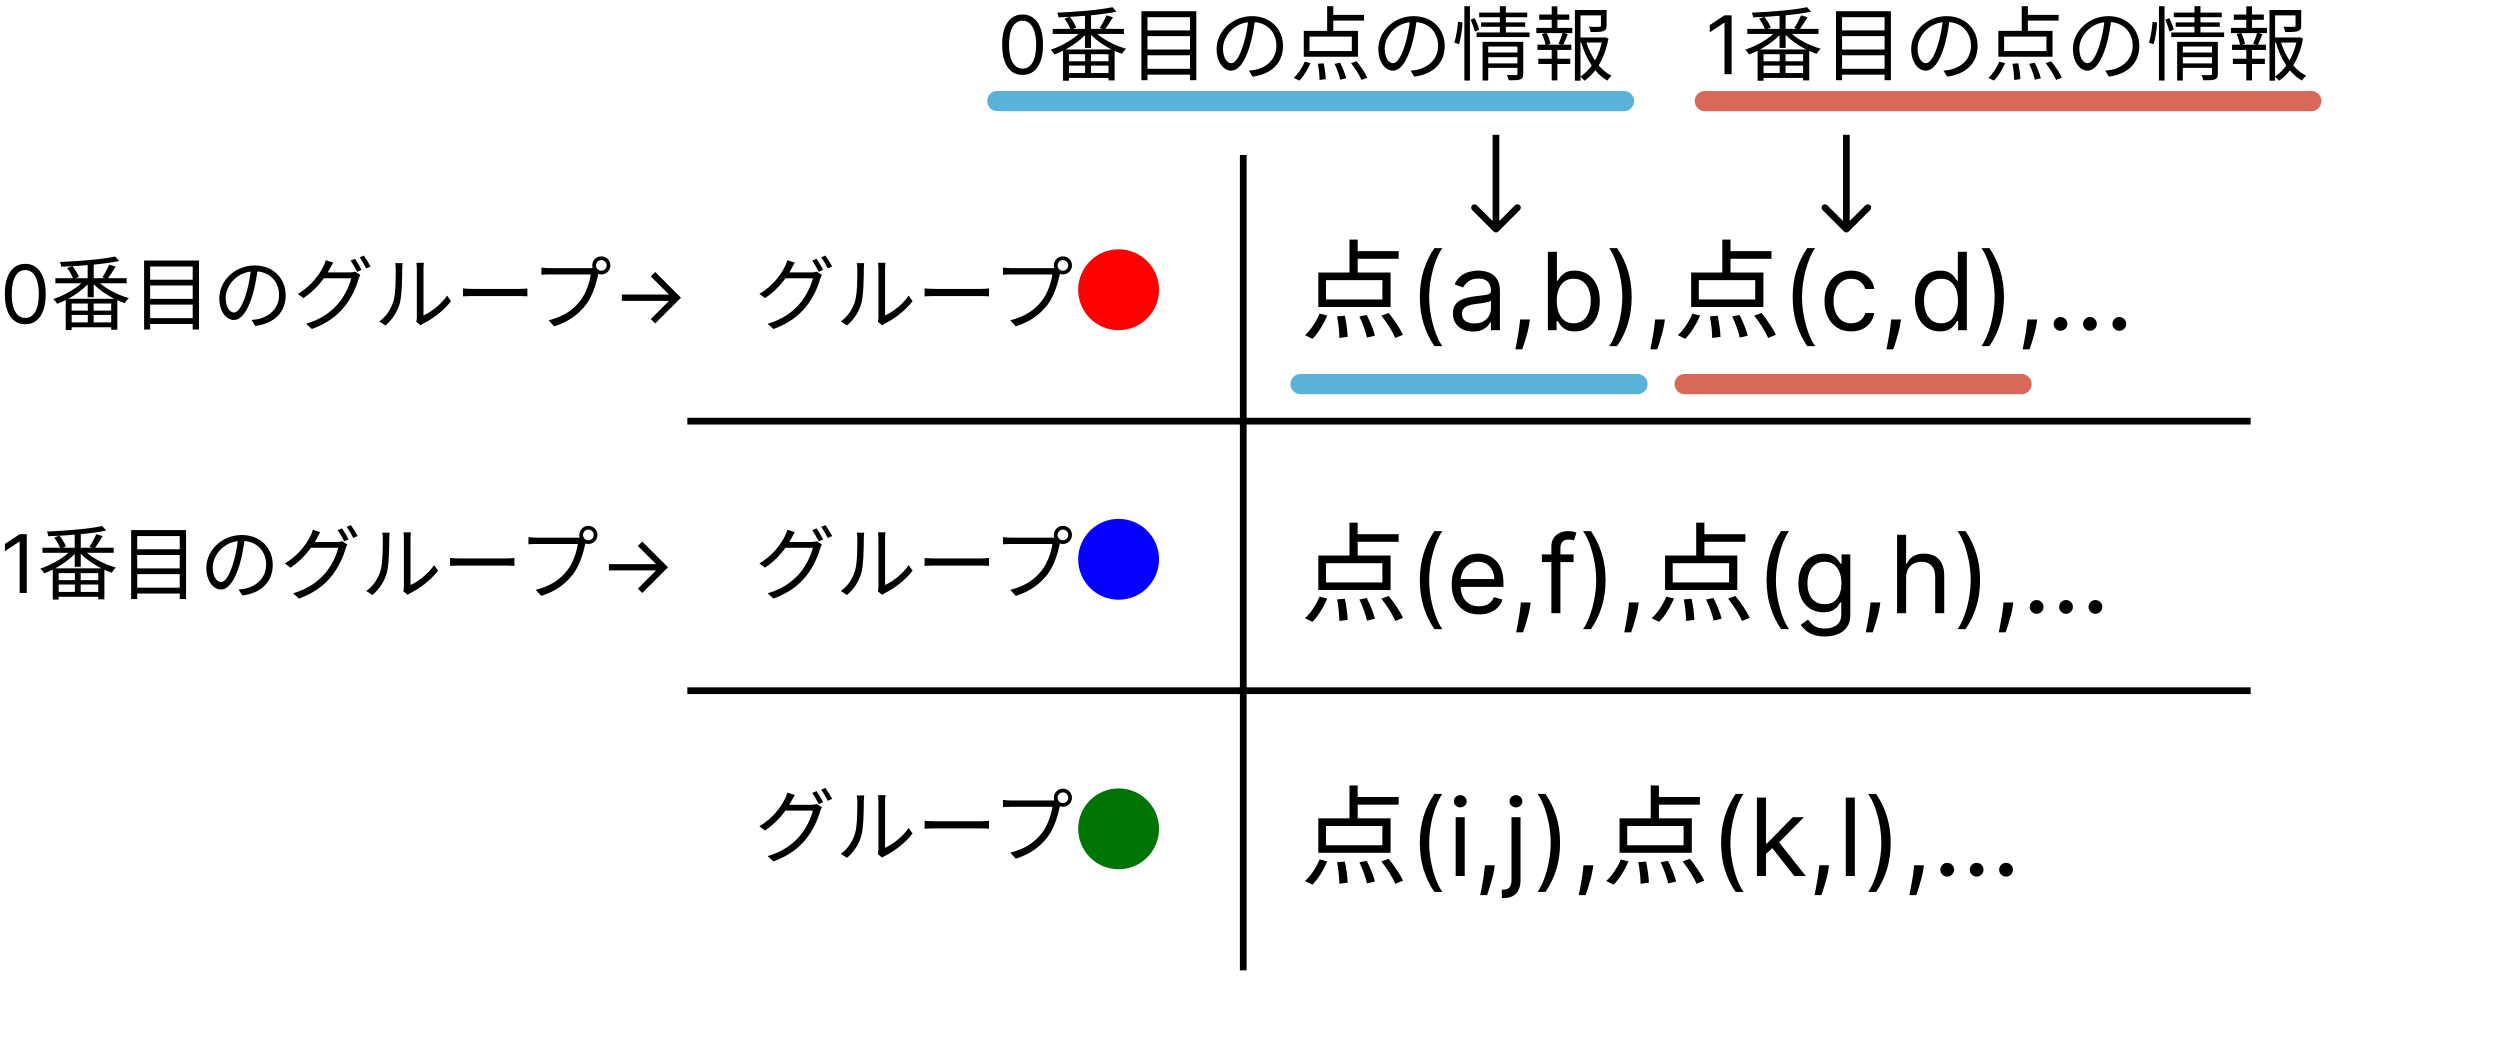 <svg width="371" height="156" viewBox="0 0 371 156" fill="none" xmlns="http://www.w3.org/2000/svg">
<line x1="184.5" y1="23" x2="184.5" y2="144" stroke="black"/>
<line x1="102" y1="62.5" x2="334" y2="62.5" stroke="black"/>
<line x1="102" y1="102.5" x2="334" y2="102.5" stroke="black"/>
<circle cx="166" cy="43" r="6" fill="#FF0000"/>
<circle cx="166" cy="83" r="6" fill="#0500FF"/>
<circle cx="166" cy="123" r="6" fill="#007505"/>
<path d="M3.75 48.119C3.108 48.119 2.561 47.945 2.109 47.595C1.658 47.243 1.312 46.733 1.074 46.065C0.835 45.395 0.716 44.585 0.716 43.636C0.716 42.693 0.835 41.888 1.074 41.22C1.315 40.55 1.662 40.038 2.114 39.686C2.568 39.331 3.114 39.153 3.75 39.153C4.386 39.153 4.93 39.331 5.382 39.686C5.837 40.038 6.183 40.55 6.422 41.22C6.663 41.888 6.784 42.693 6.784 43.636C6.784 44.585 6.665 45.395 6.426 46.065C6.188 46.733 5.842 47.243 5.391 47.595C4.939 47.945 4.392 48.119 3.75 48.119ZM3.75 47.182C4.386 47.182 4.881 46.875 5.233 46.261C5.585 45.648 5.761 44.773 5.761 43.636C5.761 42.881 5.68 42.237 5.518 41.706C5.359 41.175 5.129 40.77 4.828 40.492C4.53 40.213 4.17 40.074 3.75 40.074C3.119 40.074 2.626 40.385 2.271 41.007C1.916 41.626 1.739 42.503 1.739 43.636C1.739 44.392 1.818 45.034 1.977 45.562C2.136 46.091 2.365 46.493 2.663 46.769C2.964 47.044 3.327 47.182 3.75 47.182ZM8.22 41.28H18.792V42.036H8.22V41.28ZM13.008 38.976H13.908V44.112H13.008V38.976ZM17.088 38.064L17.688 38.736C15.48 39.204 11.988 39.48 9.096 39.576C9.072 39.384 8.976 39.06 8.892 38.88C11.76 38.76 15.204 38.484 17.088 38.064ZM12.6 41.508L13.332 41.856C12.204 43.2 10.2 44.46 8.484 45.084C8.364 44.88 8.112 44.556 7.908 44.376C9.6 43.836 11.58 42.696 12.6 41.508ZM14.316 41.544C15.348 42.684 17.364 43.752 19.116 44.232C18.9 44.412 18.648 44.76 18.504 44.988C16.764 44.412 14.748 43.176 13.62 41.856L14.316 41.544ZM16.2 39.276L17.16 39.552C16.776 40.2 16.308 40.932 15.948 41.412L15.192 41.148C15.54 40.632 15.972 39.828 16.2 39.276ZM9.972 39.78L10.74 39.48C11.136 39.972 11.544 40.632 11.7 41.088L10.884 41.412C10.728 40.968 10.344 40.272 9.972 39.78ZM9.756 44.34H17.412V48.936H16.5V45.048H10.632V48.984H9.756V44.34ZM10.152 46.092H17.004V46.74H10.152V46.092ZM10.152 47.844H17.004V48.564H10.152V47.844ZM13.032 44.724H13.896V48.312H13.032V44.724ZM22.008 41.508H28.956V42.36H22.008V41.508ZM22.008 44.352H28.956V45.204H22.008V44.352ZM22.008 47.208H28.956V48.084H22.008V47.208ZM21.384 38.664H29.532V48.9H28.596V39.552H22.284V48.9H21.384V38.664ZM38.256 39.816C38.1 41.064 37.86 42.468 37.488 43.752C36.756 46.212 35.796 47.484 34.692 47.484C33.612 47.484 32.544 46.26 32.544 44.268C32.544 41.664 34.86 39.396 37.8 39.396C40.608 39.396 42.396 41.376 42.396 43.812C42.396 46.32 40.74 48 37.884 48.372L37.332 47.484C37.716 47.448 38.076 47.4 38.364 47.34C39.9 46.992 41.412 45.84 41.412 43.764C41.412 41.844 40.08 40.26 37.776 40.26C35.136 40.26 33.492 42.432 33.492 44.196C33.492 45.708 34.176 46.38 34.716 46.38C35.28 46.38 35.928 45.564 36.54 43.536C36.888 42.396 37.14 41.04 37.26 39.792L38.256 39.816ZM52.68 38.4C52.98 38.832 53.412 39.564 53.652 40.044L53.004 40.344C52.764 39.852 52.356 39.132 52.032 38.676L52.68 38.4ZM53.988 37.92C54.312 38.364 54.768 39.108 54.996 39.552L54.348 39.84C54.084 39.324 53.7 38.64 53.364 38.196L53.988 37.92ZM53.472 40.788C53.376 40.968 53.256 41.244 53.196 41.436C52.872 42.636 52.128 44.268 51.072 45.564C49.98 46.896 48.54 48 46.284 48.828L45.42 48.048C47.628 47.4 49.116 46.308 50.208 45.036C51.144 43.932 51.876 42.384 52.128 41.292H47.676L48.06 40.428C48.552 40.428 51.516 40.428 51.888 40.428C52.212 40.428 52.476 40.392 52.68 40.308L53.472 40.788ZM49.452 38.976C49.26 39.288 49.044 39.696 48.924 39.924C48.216 41.244 46.956 42.96 45.036 44.244L44.196 43.62C46.272 42.384 47.448 40.644 47.976 39.564C48.096 39.36 48.276 38.916 48.348 38.616L49.452 38.976ZM61.776 47.748C61.824 47.568 61.86 47.316 61.86 47.076C61.86 46.524 61.86 40.644 61.86 39.888C61.86 39.432 61.8 39.096 61.8 39H62.904C62.892 39.096 62.844 39.444 62.844 39.9C62.844 40.644 62.844 46.452 62.844 46.812C63.96 46.308 65.436 45.216 66.348 43.86L66.924 44.688C65.88 46.092 64.224 47.316 62.832 48.012C62.628 48.108 62.508 48.216 62.412 48.276L61.776 47.748ZM56.28 47.7C57.3 46.98 58.008 45.912 58.368 44.748C58.728 43.644 58.728 41.256 58.728 39.912C58.728 39.564 58.704 39.3 58.644 39.048H59.748C59.736 39.18 59.688 39.552 59.688 39.9C59.688 41.232 59.652 43.812 59.328 45.012C58.968 46.296 58.2 47.46 57.192 48.3L56.28 47.7ZM68.712 42.804C69.084 42.84 69.708 42.876 70.392 42.876C71.268 42.876 76.08 42.876 76.968 42.876C77.568 42.876 77.988 42.828 78.264 42.804V43.98C78.012 43.968 77.508 43.932 76.98 43.932C76.068 43.932 71.28 43.932 70.392 43.932C69.732 43.932 69.096 43.956 68.712 43.98V42.804ZM88.445 39.384C88.445 39.828 88.793 40.176 89.237 40.176C89.669 40.176 90.029 39.828 90.029 39.384C90.029 38.952 89.669 38.592 89.237 38.592C88.793 38.592 88.445 38.952 88.445 39.384ZM87.893 39.384C87.893 38.64 88.493 38.04 89.237 38.04C89.981 38.04 90.581 38.64 90.581 39.384C90.581 40.128 89.981 40.728 89.237 40.728C88.493 40.728 87.893 40.128 87.893 39.384ZM88.937 40.188C88.853 40.356 88.805 40.56 88.757 40.788C88.493 42.048 87.917 43.992 86.957 45.216C85.865 46.632 84.437 47.736 82.241 48.432L81.425 47.532C83.753 46.944 85.097 45.924 86.105 44.64C86.957 43.56 87.509 41.88 87.677 40.728C86.981 40.728 82.229 40.728 81.533 40.728C81.053 40.728 80.645 40.752 80.345 40.776V39.708C80.669 39.744 81.149 39.792 81.545 39.792C82.229 39.792 87.017 39.792 87.557 39.792C87.749 39.792 87.977 39.78 88.205 39.72L88.937 40.188ZM97.237 48L96.581 47.352L99.282 44.651H92.285V43.713H99.282L96.581 41.02L97.237 40.364L101.055 44.182L97.237 48Z" fill="black"/>
<path d="M151.75 11.119C151.108 11.119 150.561 10.945 150.109 10.595C149.658 10.243 149.313 9.733 149.074 9.065C148.835 8.395 148.716 7.585 148.716 6.636C148.716 5.693 148.835 4.888 149.074 4.22C149.315 3.55 149.662 3.038 150.114 2.686C150.568 2.331 151.114 2.153 151.75 2.153C152.386 2.153 152.93 2.331 153.382 2.686C153.837 3.038 154.183 3.55 154.422 4.22C154.663 4.888 154.784 5.693 154.784 6.636C154.784 7.585 154.665 8.395 154.426 9.065C154.188 9.733 153.842 10.243 153.391 10.595C152.939 10.945 152.392 11.119 151.75 11.119ZM151.75 10.182C152.386 10.182 152.881 9.875 153.233 9.261C153.585 8.648 153.761 7.773 153.761 6.636C153.761 5.881 153.68 5.237 153.518 4.706C153.359 4.175 153.129 3.77 152.828 3.491C152.53 3.213 152.17 3.074 151.75 3.074C151.119 3.074 150.626 3.385 150.271 4.007C149.916 4.626 149.739 5.503 149.739 6.636C149.739 7.392 149.818 8.034 149.977 8.562C150.136 9.091 150.365 9.493 150.663 9.768C150.964 10.044 151.327 10.182 151.75 10.182ZM156.22 4.28H166.792V5.036H156.22V4.28ZM161.008 1.976H161.908V7.112H161.008V1.976ZM165.088 1.064L165.688 1.736C163.48 2.204 159.988 2.48 157.096 2.576C157.072 2.384 156.976 2.06 156.892 1.88C159.76 1.76 163.204 1.484 165.088 1.064ZM160.6 4.508L161.332 4.856C160.204 6.2 158.2 7.46 156.484 8.084C156.364 7.88 156.112 7.556 155.908 7.376C157.6 6.836 159.58 5.696 160.6 4.508ZM162.316 4.544C163.348 5.684 165.364 6.752 167.116 7.232C166.9 7.412 166.648 7.76 166.504 7.988C164.764 7.412 162.748 6.176 161.62 4.856L162.316 4.544ZM164.2 2.276L165.16 2.552C164.776 3.2 164.308 3.932 163.948 4.412L163.192 4.148C163.54 3.632 163.972 2.828 164.2 2.276ZM157.972 2.78L158.74 2.48C159.136 2.972 159.544 3.632 159.7 4.088L158.884 4.412C158.728 3.968 158.344 3.272 157.972 2.78ZM157.756 7.34H165.412V11.936H164.5V8.048H158.632V11.984H157.756V7.34ZM158.152 9.092H165.004V9.74H158.152V9.092ZM158.152 10.844H165.004V11.564H158.152V10.844ZM161.032 7.724H161.896V11.312H161.032V7.724ZM170.008 4.508H176.956V5.36H170.008V4.508ZM170.008 7.352H176.956V8.204H170.008V7.352ZM170.008 10.208H176.956V11.084H170.008V10.208ZM169.384 1.664H177.532V11.9H176.596V2.552H170.284V11.9H169.384V1.664ZM186.256 2.816C186.1 4.064 185.86 5.468 185.488 6.752C184.756 9.212 183.796 10.484 182.692 10.484C181.612 10.484 180.544 9.26 180.544 7.268C180.544 4.664 182.86 2.396 185.8 2.396C188.608 2.396 190.396 4.376 190.396 6.812C190.396 9.32 188.74 11 185.884 11.372L185.332 10.484C185.716 10.448 186.076 10.4 186.364 10.34C187.9 9.992 189.412 8.84 189.412 6.764C189.412 4.844 188.08 3.26 185.776 3.26C183.136 3.26 181.492 5.432 181.492 7.196C181.492 8.708 182.176 9.38 182.716 9.38C183.28 9.38 183.928 8.564 184.54 6.536C184.888 5.396 185.14 4.04 185.26 2.792L186.256 2.816ZM196.948 0.92H197.86V5.012H196.948V0.92ZM194.332 5.432V7.58H200.608V5.432H194.332ZM193.48 4.58H201.52V8.42H193.48V4.58ZM197.368 2.204H202.42V3.056H197.368V2.204ZM195.568 9.464L196.432 9.392C196.6 10.172 196.732 11.156 196.744 11.744L195.82 11.864C195.82 11.252 195.724 10.244 195.568 9.464ZM198.052 9.476L198.868 9.308C199.24 10.028 199.636 11 199.78 11.612L198.892 11.828C198.772 11.228 198.412 10.232 198.052 9.476ZM200.5 9.38L201.304 9.08C201.916 9.824 202.612 10.844 202.9 11.516L202.048 11.864C201.772 11.204 201.112 10.148 200.5 9.38ZM193.624 9.152L194.476 9.368C194.08 10.304 193.468 11.324 192.82 11.96L191.992 11.552C192.628 11.012 193.252 10.04 193.624 9.152ZM210.256 2.816C210.1 4.064 209.86 5.468 209.488 6.752C208.756 9.212 207.796 10.484 206.692 10.484C205.612 10.484 204.544 9.26 204.544 7.268C204.544 4.664 206.86 2.396 209.8 2.396C212.608 2.396 214.396 4.376 214.396 6.812C214.396 9.32 212.74 11 209.884 11.372L209.332 10.484C209.716 10.448 210.076 10.4 210.364 10.34C211.9 9.992 213.412 8.84 213.412 6.764C213.412 4.844 212.08 3.26 209.776 3.26C207.136 3.26 205.492 5.432 205.492 7.196C205.492 8.708 206.176 9.38 206.716 9.38C207.28 9.38 207.928 8.564 208.54 6.536C208.888 5.396 209.14 4.04 209.26 2.792L210.256 2.816ZM220.624 7.796H225.4V8.492H220.624V7.796ZM219.508 1.868H226.636V2.552H219.508V1.868ZM219.796 3.32H226.336V3.98H219.796V3.32ZM219.136 4.82H226.984V5.504H219.136V4.82ZM220.624 9.404H225.436V10.076H220.624V9.404ZM220.012 6.212H225.4V6.908H220.852V11.948H220.012V6.212ZM225.184 6.212H226.048V10.952C226.048 11.408 225.952 11.648 225.616 11.78C225.28 11.912 224.74 11.924 223.888 11.912C223.852 11.696 223.732 11.36 223.624 11.132C224.224 11.156 224.8 11.156 224.968 11.144C225.136 11.144 225.184 11.096 225.184 10.94V6.212ZM222.58 0.92H223.468V5.036H222.58V0.92ZM217.312 0.92H218.14V11.948H217.312V0.92ZM216.364 3.236L217.036 3.332C217 4.268 216.796 5.66 216.52 6.56L215.824 6.332C216.1 5.504 216.292 4.184 216.364 3.236ZM218.248 2.924L218.848 2.684C219.112 3.236 219.4 3.944 219.508 4.388L218.884 4.688C218.764 4.232 218.488 3.488 218.248 2.924ZM234.172 5.564H238.096V6.308H234.172V5.564ZM233.716 1.484H238.012V2.288H234.544V11.972H233.716V1.484ZM237.58 1.484H238.42V3.8C238.42 4.244 238.324 4.484 237.952 4.616C237.58 4.748 236.98 4.76 236.056 4.76C236.02 4.52 235.9 4.196 235.78 3.968C236.524 3.992 237.148 3.992 237.34 3.98C237.532 3.968 237.58 3.92 237.58 3.788V1.484ZM235.348 6.056C235.996 8.3 237.352 10.352 239.152 11.228C238.948 11.408 238.672 11.732 238.528 11.96C236.68 10.916 235.348 8.732 234.64 6.236L235.348 6.056ZM237.82 5.564H237.988L238.144 5.516L238.696 5.72C238.228 8.324 237.04 10.688 235.12 11.984C234.988 11.78 234.724 11.528 234.52 11.372C236.32 10.196 237.448 7.952 237.82 5.756V5.564ZM228.424 2.156H232.876V2.936H228.424V2.156ZM228.28 8.72H233.032V9.5H228.28V8.72ZM227.992 4.136H233.332V4.916H227.992V4.136ZM228.16 6.632H233.188V7.412H228.16V6.632ZM230.272 0.944H231.112V4.412H230.272V0.944ZM230.272 6.956H231.112V11.936H230.272V6.956ZM231.892 4.868L232.66 5.072C232.42 5.648 232.192 6.272 231.964 6.692L231.292 6.488C231.496 6.044 231.76 5.336 231.892 4.868ZM228.832 5.06L229.516 4.892C229.78 5.396 230.02 6.08 230.08 6.5L229.36 6.704C229.3 6.272 229.072 5.588 228.832 5.06Z" fill="black"/>
<path d="M256.972 2.273V11H255.915V3.381H255.864L253.733 4.795V3.722L255.915 2.273H256.972ZM259.298 4.28H269.87V5.036H259.298V4.28ZM264.086 1.976H264.986V7.112H264.086V1.976ZM268.166 1.064L268.766 1.736C266.558 2.204 263.066 2.48 260.174 2.576C260.15 2.384 260.054 2.06 259.97 1.88C262.838 1.76 266.282 1.484 268.166 1.064ZM263.678 4.508L264.41 4.856C263.282 6.2 261.278 7.46 259.562 8.084C259.442 7.88 259.19 7.556 258.986 7.376C260.678 6.836 262.658 5.696 263.678 4.508ZM265.394 4.544C266.426 5.684 268.442 6.752 270.194 7.232C269.978 7.412 269.726 7.76 269.582 7.988C267.842 7.412 265.826 6.176 264.698 4.856L265.394 4.544ZM267.278 2.276L268.238 2.552C267.854 3.2 267.386 3.932 267.026 4.412L266.27 4.148C266.618 3.632 267.05 2.828 267.278 2.276ZM261.05 2.78L261.818 2.48C262.214 2.972 262.622 3.632 262.778 4.088L261.962 4.412C261.806 3.968 261.422 3.272 261.05 2.78ZM260.834 7.34H268.49V11.936H267.578V8.048H261.71V11.984H260.834V7.34ZM261.23 9.092H268.082V9.74H261.23V9.092ZM261.23 10.844H268.082V11.564H261.23V10.844ZM264.11 7.724H264.974V11.312H264.11V7.724ZM273.086 4.508H280.034V5.36H273.086V4.508ZM273.086 7.352H280.034V8.204H273.086V7.352ZM273.086 10.208H280.034V11.084H273.086V10.208ZM272.462 1.664H280.61V11.9H279.674V2.552H273.362V11.9H272.462V1.664ZM289.334 2.816C289.178 4.064 288.938 5.468 288.566 6.752C287.834 9.212 286.874 10.484 285.77 10.484C284.69 10.484 283.622 9.26 283.622 7.268C283.622 4.664 285.938 2.396 288.878 2.396C291.686 2.396 293.474 4.376 293.474 6.812C293.474 9.32 291.818 11 288.962 11.372L288.41 10.484C288.794 10.448 289.154 10.4 289.442 10.34C290.978 9.992 292.49 8.84 292.49 6.764C292.49 4.844 291.158 3.26 288.854 3.26C286.214 3.26 284.57 5.432 284.57 7.196C284.57 8.708 285.254 9.38 285.794 9.38C286.358 9.38 287.006 8.564 287.618 6.536C287.966 5.396 288.218 4.04 288.338 2.792L289.334 2.816ZM300.026 0.92H300.938V5.012H300.026V0.92ZM297.41 5.432V7.58H303.686V5.432H297.41ZM296.558 4.58H304.598V8.42H296.558V4.58ZM300.446 2.204H305.498V3.056H300.446V2.204ZM298.646 9.464L299.51 9.392C299.678 10.172 299.81 11.156 299.822 11.744L298.898 11.864C298.898 11.252 298.802 10.244 298.646 9.464ZM301.13 9.476L301.946 9.308C302.318 10.028 302.714 11 302.858 11.612L301.97 11.828C301.85 11.228 301.49 10.232 301.13 9.476ZM303.578 9.38L304.382 9.08C304.994 9.824 305.69 10.844 305.978 11.516L305.126 11.864C304.85 11.204 304.19 10.148 303.578 9.38ZM296.702 9.152L297.554 9.368C297.158 10.304 296.546 11.324 295.898 11.96L295.07 11.552C295.706 11.012 296.33 10.04 296.702 9.152ZM313.334 2.816C313.178 4.064 312.938 5.468 312.566 6.752C311.834 9.212 310.874 10.484 309.77 10.484C308.69 10.484 307.622 9.26 307.622 7.268C307.622 4.664 309.938 2.396 312.878 2.396C315.686 2.396 317.474 4.376 317.474 6.812C317.474 9.32 315.818 11 312.962 11.372L312.41 10.484C312.794 10.448 313.154 10.4 313.442 10.34C314.978 9.992 316.49 8.84 316.49 6.764C316.49 4.844 315.158 3.26 312.854 3.26C310.214 3.26 308.57 5.432 308.57 7.196C308.57 8.708 309.254 9.38 309.794 9.38C310.358 9.38 311.006 8.564 311.618 6.536C311.966 5.396 312.218 4.04 312.338 2.792L313.334 2.816ZM323.702 7.796H328.478V8.492H323.702V7.796ZM322.586 1.868H329.714V2.552H322.586V1.868ZM322.874 3.32H329.414V3.98H322.874V3.32ZM322.214 4.82H330.062V5.504H322.214V4.82ZM323.702 9.404H328.514V10.076H323.702V9.404ZM323.09 6.212H328.478V6.908H323.93V11.948H323.09V6.212ZM328.262 6.212H329.126V10.952C329.126 11.408 329.03 11.648 328.694 11.78C328.358 11.912 327.818 11.924 326.966 11.912C326.93 11.696 326.81 11.36 326.702 11.132C327.302 11.156 327.878 11.156 328.046 11.144C328.214 11.144 328.262 11.096 328.262 10.94V6.212ZM325.658 0.92H326.546V5.036H325.658V0.92ZM320.39 0.92H321.218V11.948H320.39V0.92ZM319.442 3.236L320.114 3.332C320.078 4.268 319.874 5.66 319.598 6.56L318.902 6.332C319.178 5.504 319.37 4.184 319.442 3.236ZM321.326 2.924L321.926 2.684C322.19 3.236 322.478 3.944 322.586 4.388L321.962 4.688C321.842 4.232 321.566 3.488 321.326 2.924ZM337.25 5.564H341.174V6.308H337.25V5.564ZM336.794 1.484H341.09V2.288H337.622V11.972H336.794V1.484ZM340.658 1.484H341.498V3.8C341.498 4.244 341.402 4.484 341.03 4.616C340.658 4.748 340.058 4.76 339.134 4.76C339.098 4.52 338.978 4.196 338.858 3.968C339.602 3.992 340.226 3.992 340.418 3.98C340.61 3.968 340.658 3.92 340.658 3.788V1.484ZM338.426 6.056C339.074 8.3 340.43 10.352 342.23 11.228C342.026 11.408 341.75 11.732 341.606 11.96C339.758 10.916 338.426 8.732 337.718 6.236L338.426 6.056ZM340.898 5.564H341.066L341.222 5.516L341.774 5.72C341.306 8.324 340.118 10.688 338.198 11.984C338.066 11.78 337.802 11.528 337.598 11.372C339.398 10.196 340.526 7.952 340.898 5.756V5.564ZM331.502 2.156H335.954V2.936H331.502V2.156ZM331.358 8.72H336.11V9.5H331.358V8.72ZM331.07 4.136H336.41V4.916H331.07V4.136ZM331.238 6.632H336.266V7.412H331.238V6.632ZM333.35 0.944H334.19V4.412H333.35V0.944ZM333.35 6.956H334.19V11.936H333.35V6.956ZM334.97 4.868L335.738 5.072C335.498 5.648 335.27 6.272 335.042 6.692L334.37 6.488C334.574 6.044 334.838 5.336 334.97 4.868ZM331.91 5.06L332.594 4.892C332.858 5.396 333.098 6.08 333.158 6.5L332.438 6.704C332.378 6.272 332.15 5.588 331.91 5.06Z" fill="black"/>
<path d="M3.972 79.273V88H2.915V80.381H2.864L0.733 81.796V80.722L2.915 79.273H3.972ZM6.298 81.28H16.87V82.036H6.298V81.28ZM11.086 78.976H11.986V84.112H11.086V78.976ZM15.166 78.064L15.766 78.736C13.558 79.204 10.066 79.48 7.174 79.576C7.15 79.384 7.054 79.06 6.97 78.88C9.838 78.76 13.282 78.484 15.166 78.064ZM10.678 81.508L11.41 81.856C10.282 83.2 8.278 84.46 6.562 85.084C6.442 84.88 6.19 84.556 5.986 84.376C7.678 83.836 9.658 82.696 10.678 81.508ZM12.394 81.544C13.426 82.684 15.442 83.752 17.194 84.232C16.978 84.412 16.726 84.76 16.582 84.988C14.842 84.412 12.826 83.176 11.698 81.856L12.394 81.544ZM14.278 79.276L15.238 79.552C14.854 80.2 14.386 80.932 14.026 81.412L13.27 81.148C13.618 80.632 14.05 79.828 14.278 79.276ZM8.05 79.78L8.818 79.48C9.214 79.972 9.622 80.632 9.778 81.088L8.962 81.412C8.806 80.968 8.422 80.272 8.05 79.78ZM7.834 84.34H15.49V88.936H14.578V85.048H8.71V88.984H7.834V84.34ZM8.23 86.092H15.082V86.74H8.23V86.092ZM8.23 87.844H15.082V88.564H8.23V87.844ZM11.11 84.724H11.974V88.312H11.11V84.724ZM20.086 81.508H27.034V82.36H20.086V81.508ZM20.086 84.352H27.034V85.204H20.086V84.352ZM20.086 87.208H27.034V88.084H20.086V87.208ZM19.462 78.664H27.61V88.9H26.674V79.552H20.362V88.9H19.462V78.664ZM36.334 79.816C36.178 81.064 35.938 82.468 35.566 83.752C34.834 86.212 33.874 87.484 32.77 87.484C31.69 87.484 30.622 86.26 30.622 84.268C30.622 81.664 32.938 79.396 35.878 79.396C38.686 79.396 40.474 81.376 40.474 83.812C40.474 86.32 38.818 88 35.962 88.372L35.41 87.484C35.794 87.448 36.154 87.4 36.442 87.34C37.978 86.992 39.49 85.84 39.49 83.764C39.49 81.844 38.158 80.26 35.854 80.26C33.214 80.26 31.57 82.432 31.57 84.196C31.57 85.708 32.254 86.38 32.794 86.38C33.358 86.38 34.006 85.564 34.618 83.536C34.966 82.396 35.218 81.04 35.338 79.792L36.334 79.816ZM50.758 78.4C51.058 78.832 51.49 79.564 51.73 80.044L51.082 80.344C50.842 79.852 50.434 79.132 50.11 78.676L50.758 78.4ZM52.066 77.92C52.39 78.364 52.846 79.108 53.074 79.552L52.426 79.84C52.162 79.324 51.778 78.64 51.442 78.196L52.066 77.92ZM51.55 80.788C51.454 80.968 51.334 81.244 51.274 81.436C50.95 82.636 50.206 84.268 49.15 85.564C48.058 86.896 46.618 88 44.362 88.828L43.498 88.048C45.706 87.4 47.194 86.308 48.286 85.036C49.222 83.932 49.954 82.384 50.206 81.292H45.754L46.138 80.428C46.63 80.428 49.594 80.428 49.966 80.428C50.29 80.428 50.554 80.392 50.758 80.308L51.55 80.788ZM47.53 78.976C47.338 79.288 47.122 79.696 47.002 79.924C46.294 81.244 45.034 82.96 43.114 84.244L42.274 83.62C44.35 82.384 45.526 80.644 46.054 79.564C46.174 79.36 46.354 78.916 46.426 78.616L47.53 78.976ZM59.854 87.748C59.902 87.568 59.938 87.316 59.938 87.076C59.938 86.524 59.938 80.644 59.938 79.888C59.938 79.432 59.878 79.096 59.878 79H60.982C60.97 79.096 60.922 79.444 60.922 79.9C60.922 80.644 60.922 86.452 60.922 86.812C62.038 86.308 63.514 85.216 64.426 83.86L65.002 84.688C63.958 86.092 62.302 87.316 60.91 88.012C60.706 88.108 60.586 88.216 60.49 88.276L59.854 87.748ZM54.358 87.7C55.378 86.98 56.086 85.912 56.446 84.748C56.806 83.644 56.806 81.256 56.806 79.912C56.806 79.564 56.782 79.3 56.722 79.048H57.826C57.814 79.18 57.766 79.552 57.766 79.9C57.766 81.232 57.73 83.812 57.406 85.012C57.046 86.296 56.278 87.46 55.27 88.3L54.358 87.7ZM66.79 82.804C67.162 82.84 67.786 82.876 68.47 82.876C69.346 82.876 74.158 82.876 75.046 82.876C75.646 82.876 76.066 82.828 76.342 82.804V83.98C76.09 83.968 75.586 83.932 75.058 83.932C74.146 83.932 69.358 83.932 68.47 83.932C67.81 83.932 67.174 83.956 66.79 83.98V82.804ZM86.523 79.384C86.523 79.828 86.871 80.176 87.315 80.176C87.747 80.176 88.107 79.828 88.107 79.384C88.107 78.952 87.747 78.592 87.315 78.592C86.871 78.592 86.523 78.952 86.523 79.384ZM85.971 79.384C85.971 78.64 86.571 78.04 87.315 78.04C88.059 78.04 88.659 78.64 88.659 79.384C88.659 80.128 88.059 80.728 87.315 80.728C86.571 80.728 85.971 80.128 85.971 79.384ZM87.015 80.188C86.931 80.356 86.883 80.56 86.835 80.788C86.571 82.048 85.995 83.992 85.035 85.216C83.943 86.632 82.515 87.736 80.319 88.432L79.503 87.532C81.831 86.944 83.175 85.924 84.183 84.64C85.035 83.56 85.587 81.88 85.755 80.728C85.059 80.728 80.307 80.728 79.611 80.728C79.131 80.728 78.723 80.752 78.423 80.776V79.708C78.747 79.744 79.227 79.792 79.623 79.792C80.307 79.792 85.095 79.792 85.635 79.792C85.827 79.792 86.055 79.78 86.283 79.72L87.015 80.188ZM95.315 88L94.659 87.352L97.36 84.651H90.363V83.713H97.36L94.659 81.02L95.315 80.364L99.133 84.182L95.315 88Z" fill="black"/>
<path d="M200.264 35.56H201.48V41.016H200.264V35.56ZM196.776 41.576V44.44H205.144V41.576H196.776ZM195.64 40.44H206.36V45.56H195.64V40.44ZM200.824 37.272H207.56V38.408H200.824V37.272ZM198.424 46.952L199.576 46.856C199.8 47.896 199.976 49.208 199.992 49.992L198.76 50.152C198.76 49.336 198.632 47.992 198.424 46.952ZM201.736 46.968L202.824 46.744C203.32 47.704 203.848 49 204.04 49.816L202.856 50.104C202.696 49.304 202.216 47.976 201.736 46.968ZM205 46.84L206.072 46.44C206.888 47.432 207.816 48.792 208.2 49.688L207.064 50.152C206.696 49.272 205.816 47.864 205 46.84ZM195.832 46.536L196.968 46.824C196.44 48.072 195.624 49.432 194.76 50.28L193.656 49.736C194.504 49.016 195.336 47.72 195.832 46.536ZM210.705 44.091C210.705 42.659 210.89 41.343 211.261 40.142C211.636 38.938 212.17 37.83 212.864 36.818H214.045C213.773 37.193 213.517 37.655 213.278 38.205C213.044 38.75 212.837 39.35 212.659 40.006C212.481 40.657 212.341 41.331 212.239 42.028C212.14 42.725 212.091 43.413 212.091 44.091C212.091 44.992 212.178 45.907 212.352 46.835C212.527 47.763 212.761 48.625 213.057 49.42C213.352 50.216 213.682 50.864 214.045 51.364H212.864C212.17 50.352 211.636 49.246 211.261 48.045C210.89 46.841 210.705 45.523 210.705 44.091ZM218.592 49.205C218.039 49.205 217.537 49.1 217.087 48.892C216.636 48.68 216.278 48.375 216.013 47.977C215.748 47.576 215.615 47.091 215.615 46.523C215.615 46.023 215.714 45.617 215.911 45.307C216.107 44.992 216.371 44.746 216.7 44.568C217.03 44.39 217.393 44.258 217.791 44.17C218.193 44.08 218.596 44.008 219.001 43.955C219.532 43.886 219.962 43.835 220.291 43.801C220.625 43.763 220.867 43.701 221.018 43.614C221.174 43.526 221.251 43.375 221.251 43.159V43.114C221.251 42.553 221.098 42.117 220.791 41.807C220.488 41.496 220.028 41.341 219.411 41.341C218.77 41.341 218.268 41.481 217.905 41.761C217.541 42.042 217.286 42.341 217.138 42.659L215.865 42.205C216.092 41.674 216.395 41.261 216.774 40.966C217.157 40.667 217.573 40.458 218.024 40.341C218.479 40.22 218.926 40.159 219.365 40.159C219.645 40.159 219.967 40.193 220.331 40.261C220.698 40.326 221.053 40.46 221.393 40.665C221.738 40.869 222.024 41.178 222.251 41.591C222.479 42.004 222.592 42.557 222.592 43.25V49H221.251V47.818H221.183C221.092 48.008 220.941 48.21 220.729 48.426C220.517 48.642 220.234 48.826 219.882 48.977C219.53 49.129 219.1 49.205 218.592 49.205ZM218.797 48C219.327 48 219.774 47.896 220.138 47.688C220.505 47.479 220.782 47.21 220.967 46.881C221.157 46.551 221.251 46.205 221.251 45.841V44.614C221.195 44.682 221.07 44.744 220.876 44.801C220.687 44.854 220.467 44.901 220.217 44.943C219.971 44.981 219.731 45.015 219.496 45.045C219.265 45.072 219.077 45.095 218.933 45.114C218.585 45.159 218.259 45.233 217.956 45.335C217.657 45.434 217.414 45.583 217.229 45.784C217.047 45.981 216.956 46.25 216.956 46.591C216.956 47.057 217.128 47.409 217.473 47.648C217.821 47.883 218.263 48 218.797 48ZM227.04 47.409L226.949 48.023C226.884 48.455 226.786 48.917 226.653 49.409C226.525 49.901 226.39 50.365 226.25 50.801C226.11 51.237 225.994 51.583 225.903 51.841H224.881C224.93 51.599 224.994 51.278 225.074 50.881C225.153 50.483 225.233 50.038 225.312 49.545C225.396 49.057 225.464 48.557 225.517 48.045L225.585 47.409H227.04ZM229.706 49V37.364H231.047V41.659H231.161C231.259 41.508 231.395 41.314 231.57 41.08C231.748 40.841 232.001 40.629 232.331 40.443C232.664 40.254 233.115 40.159 233.683 40.159C234.418 40.159 235.066 40.343 235.626 40.71C236.187 41.078 236.625 41.599 236.939 42.273C237.253 42.947 237.411 43.742 237.411 44.659C237.411 45.583 237.253 46.385 236.939 47.062C236.625 47.737 236.189 48.26 235.632 48.631C235.075 48.998 234.433 49.182 233.706 49.182C233.145 49.182 232.696 49.089 232.359 48.903C232.022 48.714 231.763 48.5 231.581 48.261C231.399 48.019 231.259 47.818 231.161 47.659H231.001V49H229.706ZM231.024 44.636C231.024 45.295 231.121 45.877 231.314 46.381C231.507 46.881 231.789 47.273 232.161 47.557C232.532 47.837 232.986 47.977 233.524 47.977C234.085 47.977 234.553 47.83 234.928 47.534C235.306 47.235 235.59 46.833 235.78 46.33C235.973 45.822 236.07 45.258 236.07 44.636C236.07 44.023 235.975 43.47 235.786 42.977C235.6 42.481 235.318 42.089 234.939 41.801C234.564 41.51 234.092 41.364 233.524 41.364C232.979 41.364 232.52 41.502 232.149 41.778C231.778 42.051 231.498 42.434 231.308 42.926C231.119 43.415 231.024 43.985 231.024 44.636ZM242.138 44.091C242.138 45.523 241.95 46.841 241.575 48.045C241.204 49.246 240.672 50.352 239.979 51.364H238.797C239.07 50.989 239.323 50.526 239.558 49.977C239.797 49.432 240.005 48.833 240.183 48.182C240.361 47.526 240.5 46.85 240.598 46.153C240.7 45.453 240.751 44.765 240.751 44.091C240.751 43.189 240.664 42.275 240.49 41.347C240.316 40.419 240.081 39.557 239.786 38.761C239.49 37.966 239.161 37.318 238.797 36.818H239.979C240.672 37.83 241.204 38.938 241.575 40.142C241.95 41.343 242.138 42.659 242.138 44.091ZM247.071 47.409L246.98 48.023C246.916 48.455 246.817 48.917 246.685 49.409C246.556 49.901 246.421 50.365 246.281 50.801C246.141 51.237 246.026 51.583 245.935 51.841H244.912C244.961 51.599 245.026 51.278 245.105 50.881C245.185 50.483 245.264 50.038 245.344 49.545C245.427 49.057 245.495 48.557 245.548 48.045L245.616 47.409H247.071ZM255.592 35.56H256.808V41.016H255.592V35.56ZM252.104 41.576V44.44H260.472V41.576H252.104ZM250.968 40.44H261.688V45.56H250.968V40.44ZM256.152 37.272H262.888V38.408H256.152V37.272ZM253.752 46.952L254.904 46.856C255.128 47.896 255.304 49.208 255.32 49.992L254.088 50.152C254.088 49.336 253.96 47.992 253.752 46.952ZM257.064 46.968L258.152 46.744C258.648 47.704 259.176 49 259.368 49.816L258.184 50.104C258.024 49.304 257.544 47.976 257.064 46.968ZM260.328 46.84L261.4 46.44C262.216 47.432 263.144 48.792 263.528 49.688L262.392 50.152C262.024 49.272 261.144 47.864 260.328 46.84ZM251.16 46.536L252.296 46.824C251.768 48.072 250.952 49.432 250.088 50.28L248.984 49.736C249.832 49.016 250.664 47.72 251.16 46.536ZM266.033 44.091C266.033 42.659 266.218 41.343 266.589 40.142C266.964 38.938 267.499 37.83 268.192 36.818H269.374C269.101 37.193 268.845 37.655 268.607 38.205C268.372 38.75 268.165 39.35 267.987 40.006C267.809 40.657 267.669 41.331 267.567 42.028C267.468 42.725 267.419 43.413 267.419 44.091C267.419 44.992 267.506 45.907 267.68 46.835C267.855 47.763 268.089 48.625 268.385 49.42C268.68 50.216 269.01 50.864 269.374 51.364H268.192C267.499 50.352 266.964 49.246 266.589 48.045C266.218 46.841 266.033 45.523 266.033 44.091ZM274.71 49.182C273.892 49.182 273.188 48.989 272.597 48.602C272.006 48.216 271.551 47.684 271.233 47.006C270.915 46.328 270.756 45.553 270.756 44.682C270.756 43.795 270.919 43.013 271.244 42.335C271.574 41.653 272.032 41.121 272.619 40.739C273.21 40.352 273.9 40.159 274.688 40.159C275.301 40.159 275.854 40.273 276.347 40.5C276.839 40.727 277.242 41.045 277.557 41.455C277.871 41.864 278.066 42.341 278.142 42.886H276.801C276.699 42.489 276.472 42.136 276.119 41.83C275.771 41.519 275.301 41.364 274.71 41.364C274.188 41.364 273.729 41.5 273.335 41.773C272.945 42.042 272.64 42.422 272.42 42.915C272.205 43.403 272.097 43.977 272.097 44.636C272.097 45.311 272.203 45.898 272.415 46.398C272.631 46.898 272.934 47.286 273.324 47.562C273.718 47.839 274.18 47.977 274.71 47.977C275.059 47.977 275.375 47.917 275.659 47.795C275.943 47.674 276.184 47.5 276.381 47.273C276.578 47.045 276.718 46.773 276.801 46.455H278.142C278.066 46.97 277.879 47.434 277.58 47.847C277.284 48.256 276.892 48.581 276.403 48.824C275.919 49.062 275.354 49.182 274.71 49.182ZM282.102 47.409L282.011 48.023C281.947 48.455 281.848 48.917 281.716 49.409C281.587 49.901 281.453 50.365 281.312 50.801C281.172 51.237 281.057 51.583 280.966 51.841H279.943C279.992 51.599 280.057 51.278 280.136 50.881C280.216 50.483 280.295 50.038 280.375 49.545C280.458 49.057 280.527 48.557 280.58 48.045L280.648 47.409H282.102ZM287.882 49.182C287.155 49.182 286.513 48.998 285.956 48.631C285.399 48.26 284.964 47.737 284.649 47.062C284.335 46.385 284.178 45.583 284.178 44.659C284.178 43.742 284.335 42.947 284.649 42.273C284.964 41.599 285.401 41.078 285.962 40.71C286.522 40.343 287.17 40.159 287.905 40.159C288.473 40.159 288.922 40.254 289.251 40.443C289.585 40.629 289.839 40.841 290.013 41.08C290.191 41.314 290.329 41.508 290.428 41.659H290.541V37.364H291.882V49H290.587V47.659H290.428C290.329 47.818 290.189 48.019 290.007 48.261C289.825 48.5 289.566 48.714 289.229 48.903C288.892 49.089 288.443 49.182 287.882 49.182ZM288.064 47.977C288.602 47.977 289.056 47.837 289.428 47.557C289.799 47.273 290.081 46.881 290.274 46.381C290.467 45.877 290.564 45.295 290.564 44.636C290.564 43.985 290.469 43.415 290.28 42.926C290.09 42.434 289.81 42.051 289.439 41.778C289.068 41.502 288.609 41.364 288.064 41.364C287.496 41.364 287.022 41.51 286.643 41.801C286.268 42.089 285.986 42.481 285.797 42.977C285.611 43.47 285.518 44.023 285.518 44.636C285.518 45.258 285.613 45.822 285.803 46.33C285.996 46.833 286.28 47.235 286.655 47.534C287.034 47.83 287.503 47.977 288.064 47.977ZM297.388 44.091C297.388 45.523 297.2 46.841 296.825 48.045C296.454 49.246 295.922 50.352 295.229 51.364H294.047C294.32 50.989 294.573 50.526 294.808 49.977C295.047 49.432 295.255 48.833 295.433 48.182C295.611 47.526 295.75 46.85 295.848 46.153C295.95 45.453 296.001 44.765 296.001 44.091C296.001 43.189 295.914 42.275 295.74 41.347C295.566 40.419 295.331 39.557 295.036 38.761C294.74 37.966 294.411 37.318 294.047 36.818H295.229C295.922 37.83 296.454 38.938 296.825 40.142C297.2 41.343 297.388 42.659 297.388 44.091ZM302.321 47.409L302.23 48.023C302.166 48.455 302.067 48.917 301.935 49.409C301.806 49.901 301.671 50.365 301.531 50.801C301.391 51.237 301.276 51.583 301.185 51.841H300.162C300.211 51.599 300.276 51.278 300.355 50.881C300.435 50.483 300.514 50.038 300.594 49.545C300.677 49.057 300.745 48.557 300.798 48.045L300.866 47.409H302.321ZM305.783 49.091C305.502 49.091 305.262 48.99 305.061 48.79C304.86 48.589 304.76 48.349 304.76 48.068C304.76 47.788 304.86 47.547 305.061 47.347C305.262 47.146 305.502 47.045 305.783 47.045C306.063 47.045 306.304 47.146 306.504 47.347C306.705 47.547 306.805 47.788 306.805 48.068C306.805 48.254 306.758 48.424 306.663 48.58C306.572 48.735 306.449 48.86 306.294 48.955C306.143 49.045 305.972 49.091 305.783 49.091ZM310.146 49.091C309.866 49.091 309.625 48.99 309.425 48.79C309.224 48.589 309.124 48.349 309.124 48.068C309.124 47.788 309.224 47.547 309.425 47.347C309.625 47.146 309.866 47.045 310.146 47.045C310.427 47.045 310.667 47.146 310.868 47.347C311.069 47.547 311.169 47.788 311.169 48.068C311.169 48.254 311.122 48.424 311.027 48.58C310.936 48.735 310.813 48.86 310.658 48.955C310.506 49.045 310.336 49.091 310.146 49.091ZM314.51 49.091C314.23 49.091 313.989 48.99 313.788 48.79C313.588 48.589 313.487 48.349 313.487 48.068C313.487 47.788 313.588 47.547 313.788 47.347C313.989 47.146 314.23 47.045 314.51 47.045C314.79 47.045 315.031 47.146 315.232 47.347C315.432 47.547 315.533 47.788 315.533 48.068C315.533 48.254 315.485 48.424 315.391 48.58C315.3 48.735 315.177 48.86 315.021 48.955C314.87 49.045 314.699 49.091 314.51 49.091Z" fill="black"/>
<path d="M200.264 77.56H201.48V83.016H200.264V77.56ZM196.776 83.576V86.44H205.144V83.576H196.776ZM195.64 82.44H206.36V87.56H195.64V82.44ZM200.824 79.272H207.56V80.408H200.824V79.272ZM198.424 88.952L199.576 88.856C199.8 89.896 199.976 91.208 199.992 91.992L198.76 92.152C198.76 91.336 198.632 89.992 198.424 88.952ZM201.736 88.968L202.824 88.744C203.32 89.704 203.848 91 204.04 91.816L202.856 92.104C202.696 91.304 202.216 89.976 201.736 88.968ZM205 88.84L206.072 88.44C206.888 89.432 207.816 90.792 208.2 91.688L207.064 92.152C206.696 91.272 205.816 89.864 205 88.84ZM195.832 88.536L196.968 88.824C196.44 90.072 195.624 91.432 194.76 92.28L193.656 91.736C194.504 91.016 195.336 89.72 195.832 88.536ZM210.705 86.091C210.705 84.659 210.89 83.343 211.261 82.142C211.636 80.938 212.17 79.829 212.864 78.818H214.045C213.773 79.193 213.517 79.655 213.278 80.204C213.044 80.75 212.837 81.35 212.659 82.006C212.481 82.657 212.341 83.331 212.239 84.028C212.14 84.725 212.091 85.413 212.091 86.091C212.091 86.992 212.178 87.907 212.352 88.835C212.527 89.763 212.761 90.625 213.057 91.421C213.352 92.216 213.682 92.864 214.045 93.364H212.864C212.17 92.352 211.636 91.246 211.261 90.046C210.89 88.841 210.705 87.523 210.705 86.091ZM219.496 91.182C218.655 91.182 217.929 90.996 217.32 90.625C216.714 90.25 216.246 89.727 215.916 89.057C215.59 88.383 215.428 87.599 215.428 86.704C215.428 85.811 215.59 85.023 215.916 84.341C216.246 83.655 216.704 83.121 217.291 82.739C217.882 82.352 218.571 82.159 219.359 82.159C219.814 82.159 220.263 82.235 220.706 82.386C221.149 82.538 221.553 82.784 221.916 83.125C222.28 83.462 222.57 83.909 222.786 84.466C223.001 85.023 223.109 85.708 223.109 86.523V87.091H216.382V85.932H221.746C221.746 85.439 221.647 85 221.45 84.614C221.257 84.227 220.981 83.922 220.621 83.699C220.265 83.475 219.844 83.364 219.359 83.364C218.825 83.364 218.363 83.496 217.973 83.761C217.587 84.023 217.289 84.364 217.081 84.784C216.873 85.204 216.768 85.655 216.768 86.136V86.909C216.768 87.568 216.882 88.127 217.109 88.585C217.34 89.04 217.661 89.386 218.07 89.625C218.479 89.86 218.954 89.977 219.496 89.977C219.848 89.977 220.166 89.928 220.45 89.829C220.738 89.727 220.986 89.576 221.195 89.375C221.403 89.171 221.564 88.917 221.678 88.614L222.973 88.977C222.837 89.417 222.607 89.803 222.286 90.136C221.964 90.466 221.566 90.724 221.092 90.909C220.619 91.091 220.087 91.182 219.496 91.182ZM227.149 89.409L227.058 90.023C226.994 90.454 226.895 90.917 226.763 91.409C226.634 91.901 226.5 92.365 226.359 92.801C226.219 93.237 226.104 93.583 226.013 93.841H224.99C225.039 93.599 225.104 93.278 225.183 92.881C225.263 92.483 225.342 92.038 225.422 91.546C225.505 91.057 225.573 90.557 225.626 90.046L225.695 89.409H227.149ZM233.52 82.273V83.409H228.815V82.273H233.52ZM230.224 91V81.068C230.224 80.568 230.342 80.151 230.577 79.818C230.812 79.485 231.116 79.235 231.491 79.068C231.866 78.901 232.262 78.818 232.679 78.818C233.009 78.818 233.277 78.845 233.486 78.898C233.694 78.951 233.849 79 233.952 79.046L233.565 80.204C233.497 80.182 233.402 80.153 233.281 80.119C233.164 80.085 233.009 80.068 232.815 80.068C232.372 80.068 232.052 80.18 231.855 80.403C231.662 80.627 231.565 80.954 231.565 81.386V91H230.224ZM238.263 86.091C238.263 87.523 238.075 88.841 237.7 90.046C237.329 91.246 236.797 92.352 236.104 93.364H234.922C235.195 92.989 235.448 92.526 235.683 91.977C235.922 91.432 236.13 90.833 236.308 90.182C236.486 89.526 236.625 88.85 236.723 88.153C236.825 87.453 236.876 86.765 236.876 86.091C236.876 85.189 236.789 84.275 236.615 83.347C236.441 82.419 236.206 81.557 235.911 80.761C235.615 79.966 235.286 79.318 234.922 78.818H236.104C236.797 79.829 237.329 80.938 237.7 82.142C238.075 83.343 238.263 84.659 238.263 86.091ZM243.196 89.409L243.105 90.023C243.041 90.454 242.942 90.917 242.81 91.409C242.681 91.901 242.546 92.365 242.406 92.801C242.266 93.237 242.151 93.583 242.06 93.841H241.037C241.086 93.599 241.151 93.278 241.23 92.881C241.31 92.483 241.389 92.038 241.469 91.546C241.552 91.057 241.62 90.557 241.673 90.046L241.741 89.409H243.196ZM251.717 77.56H252.933V83.016H251.717V77.56ZM248.229 83.576V86.44H256.597V83.576H248.229ZM247.093 82.44H257.813V87.56H247.093V82.44ZM252.277 79.272H259.013V80.408H252.277V79.272ZM249.877 88.952L251.029 88.856C251.253 89.896 251.429 91.208 251.445 91.992L250.213 92.152C250.213 91.336 250.085 89.992 249.877 88.952ZM253.189 88.968L254.277 88.744C254.773 89.704 255.301 91 255.493 91.816L254.309 92.104C254.149 91.304 253.669 89.976 253.189 88.968ZM256.453 88.84L257.525 88.44C258.341 89.432 259.269 90.792 259.653 91.688L258.517 92.152C258.149 91.272 257.269 89.864 256.453 88.84ZM247.285 88.536L248.421 88.824C247.893 90.072 247.077 91.432 246.213 92.28L245.109 91.736C245.957 91.016 246.789 89.72 247.285 88.536ZM262.158 86.091C262.158 84.659 262.343 83.343 262.714 82.142C263.089 80.938 263.624 79.829 264.317 78.818H265.499C265.226 79.193 264.97 79.655 264.732 80.204C264.497 80.75 264.29 81.35 264.112 82.006C263.934 82.657 263.794 83.331 263.692 84.028C263.593 84.725 263.544 85.413 263.544 86.091C263.544 86.992 263.631 87.907 263.805 88.835C263.98 89.763 264.214 90.625 264.51 91.421C264.805 92.216 265.135 92.864 265.499 93.364H264.317C263.624 92.352 263.089 91.246 262.714 90.046C262.343 88.841 262.158 87.523 262.158 86.091ZM270.812 94.454C270.165 94.454 269.608 94.371 269.142 94.204C268.676 94.042 268.288 93.826 267.977 93.557C267.67 93.292 267.426 93.008 267.244 92.704L268.312 91.954C268.434 92.114 268.587 92.296 268.773 92.5C268.958 92.708 269.212 92.888 269.534 93.04C269.86 93.195 270.286 93.273 270.812 93.273C271.517 93.273 272.098 93.102 272.557 92.761C273.015 92.421 273.244 91.886 273.244 91.159V89.386H273.131C273.032 89.546 272.892 89.742 272.71 89.977C272.532 90.208 272.275 90.415 271.938 90.597C271.604 90.775 271.153 90.864 270.585 90.864C269.881 90.864 269.248 90.697 268.688 90.364C268.131 90.03 267.689 89.546 267.364 88.909C267.042 88.273 266.881 87.5 266.881 86.591C266.881 85.697 267.038 84.919 267.352 84.256C267.667 83.589 268.104 83.074 268.665 82.71C269.225 82.343 269.873 82.159 270.608 82.159C271.176 82.159 271.627 82.254 271.96 82.443C272.297 82.629 272.555 82.841 272.733 83.079C272.915 83.314 273.055 83.508 273.153 83.659H273.29V82.273H274.585V91.25C274.585 92 274.415 92.61 274.074 93.079C273.737 93.553 273.282 93.9 272.71 94.119C272.142 94.343 271.509 94.454 270.812 94.454ZM270.767 89.659C271.305 89.659 271.759 89.536 272.131 89.29C272.502 89.044 272.784 88.689 272.977 88.227C273.17 87.765 273.267 87.212 273.267 86.568C273.267 85.939 273.172 85.385 272.983 84.903C272.794 84.422 272.513 84.046 272.142 83.773C271.771 83.5 271.313 83.364 270.767 83.364C270.199 83.364 269.725 83.508 269.347 83.796C268.972 84.083 268.689 84.47 268.5 84.954C268.314 85.439 268.222 85.977 268.222 86.568C268.222 87.174 268.316 87.71 268.506 88.176C268.699 88.638 268.983 89.002 269.358 89.267C269.737 89.528 270.206 89.659 270.767 89.659ZM279.04 89.409L278.949 90.023C278.884 90.454 278.786 90.917 278.653 91.409C278.525 91.901 278.39 92.365 278.25 92.801C278.11 93.237 277.994 93.583 277.903 93.841H276.881C276.93 93.599 276.994 93.278 277.074 92.881C277.153 92.483 277.233 92.038 277.312 91.546C277.396 91.057 277.464 90.557 277.517 90.046L277.585 89.409H279.04ZM282.865 85.75V91H281.524V79.364H282.865V83.636H282.979C283.183 83.186 283.49 82.828 283.899 82.562C284.312 82.294 284.861 82.159 285.547 82.159C286.142 82.159 286.662 82.278 287.109 82.517C287.556 82.752 287.903 83.114 288.149 83.602C288.399 84.087 288.524 84.704 288.524 85.454V91H287.183V85.546C287.183 84.852 287.003 84.316 286.643 83.938C286.287 83.555 285.793 83.364 285.161 83.364C284.721 83.364 284.327 83.456 283.979 83.642C283.634 83.828 283.361 84.099 283.161 84.454C282.964 84.811 282.865 85.242 282.865 85.75ZM293.841 86.091C293.841 87.523 293.653 88.841 293.278 90.046C292.907 91.246 292.375 92.352 291.682 93.364H290.5C290.773 92.989 291.027 92.526 291.261 91.977C291.5 91.432 291.708 90.833 291.886 90.182C292.064 89.526 292.203 88.85 292.301 88.153C292.403 87.453 292.455 86.765 292.455 86.091C292.455 85.189 292.367 84.275 292.193 83.347C292.019 82.419 291.784 81.557 291.489 80.761C291.193 79.966 290.864 79.318 290.5 78.818H291.682C292.375 79.829 292.907 80.938 293.278 82.142C293.653 83.343 293.841 84.659 293.841 86.091ZM298.774 89.409L298.683 90.023C298.619 90.454 298.52 90.917 298.388 91.409C298.259 91.901 298.125 92.365 297.984 92.801C297.844 93.237 297.729 93.583 297.638 93.841H296.615C296.664 93.599 296.729 93.278 296.808 92.881C296.888 92.483 296.967 92.038 297.047 91.546C297.13 91.057 297.198 90.557 297.251 90.046L297.32 89.409H298.774ZM302.236 91.091C301.955 91.091 301.715 90.99 301.514 90.79C301.313 90.589 301.213 90.349 301.213 90.068C301.213 89.788 301.313 89.547 301.514 89.347C301.715 89.146 301.955 89.046 302.236 89.046C302.516 89.046 302.757 89.146 302.957 89.347C303.158 89.547 303.259 89.788 303.259 90.068C303.259 90.254 303.211 90.424 303.116 90.579C303.026 90.735 302.902 90.86 302.747 90.954C302.596 91.046 302.425 91.091 302.236 91.091ZM306.599 91.091C306.319 91.091 306.079 90.99 305.878 90.79C305.677 90.589 305.577 90.349 305.577 90.068C305.577 89.788 305.677 89.547 305.878 89.347C306.079 89.146 306.319 89.046 306.599 89.046C306.88 89.046 307.12 89.146 307.321 89.347C307.522 89.547 307.622 89.788 307.622 90.068C307.622 90.254 307.575 90.424 307.48 90.579C307.389 90.735 307.266 90.86 307.111 90.954C306.959 91.046 306.789 91.091 306.599 91.091ZM310.963 91.091C310.683 91.091 310.442 90.99 310.241 90.79C310.041 90.589 309.94 90.349 309.94 90.068C309.94 89.788 310.041 89.547 310.241 89.347C310.442 89.146 310.683 89.046 310.963 89.046C311.243 89.046 311.484 89.146 311.685 89.347C311.885 89.547 311.986 89.788 311.986 90.068C311.986 90.254 311.938 90.424 311.844 90.579C311.753 90.735 311.63 90.86 311.474 90.954C311.323 91.046 311.152 91.091 310.963 91.091Z" fill="black"/>
<path d="M200.264 116.56H201.48V122.016H200.264V116.56ZM196.776 122.576V125.44H205.144V122.576H196.776ZM195.64 121.44H206.36V126.56H195.64V121.44ZM200.824 118.272H207.56V119.408H200.824V118.272ZM198.424 127.952L199.576 127.856C199.8 128.896 199.976 130.208 199.992 130.992L198.76 131.152C198.76 130.336 198.632 128.992 198.424 127.952ZM201.736 127.968L202.824 127.744C203.32 128.704 203.848 130 204.04 130.816L202.856 131.104C202.696 130.304 202.216 128.976 201.736 127.968ZM205 127.84L206.072 127.44C206.888 128.432 207.816 129.792 208.2 130.688L207.064 131.152C206.696 130.272 205.816 128.864 205 127.84ZM195.832 127.536L196.968 127.824C196.44 129.072 195.624 130.432 194.76 131.28L193.656 130.736C194.504 130.016 195.336 128.72 195.832 127.536ZM210.705 125.091C210.705 123.659 210.89 122.343 211.261 121.142C211.636 119.937 212.17 118.83 212.864 117.818H214.045C213.773 118.193 213.517 118.655 213.278 119.205C213.044 119.75 212.837 120.35 212.659 121.006C212.481 121.657 212.341 122.331 212.239 123.028C212.14 123.725 212.091 124.413 212.091 125.091C212.091 125.992 212.178 126.907 212.352 127.835C212.527 128.763 212.761 129.625 213.057 130.42C213.352 131.216 213.682 131.864 214.045 132.364H212.864C212.17 131.352 211.636 130.246 211.261 129.045C210.89 127.841 210.705 126.523 210.705 125.091ZM216.024 130V121.273H217.365V130H216.024ZM216.706 119.818C216.445 119.818 216.219 119.729 216.03 119.551C215.844 119.373 215.751 119.159 215.751 118.909C215.751 118.659 215.844 118.445 216.03 118.267C216.219 118.089 216.445 118 216.706 118C216.967 118 217.191 118.089 217.376 118.267C217.566 118.445 217.661 118.659 217.661 118.909C217.661 119.159 217.566 119.373 217.376 119.551C217.191 119.729 216.967 119.818 216.706 119.818ZM221.821 128.409L221.73 129.023C221.666 129.455 221.567 129.917 221.435 130.409C221.306 130.902 221.171 131.366 221.031 131.801C220.891 132.237 220.776 132.583 220.685 132.841H219.662C219.711 132.598 219.776 132.278 219.855 131.881C219.935 131.483 220.014 131.038 220.094 130.545C220.177 130.057 220.245 129.557 220.298 129.045L220.366 128.409H221.821ZM224.305 121.273H225.646V130.636C225.646 131.174 225.554 131.64 225.368 132.034C225.186 132.428 224.91 132.733 224.538 132.949C224.171 133.165 223.707 133.273 223.146 133.273C223.101 133.273 223.055 133.273 223.01 133.273C222.964 133.273 222.919 133.273 222.874 133.273V132.023C222.919 132.023 222.961 132.023 222.999 132.023C223.036 132.023 223.078 132.023 223.124 132.023C223.533 132.023 223.832 131.902 224.021 131.659C224.211 131.42 224.305 131.08 224.305 130.636V121.273ZM224.964 119.818C224.703 119.818 224.478 119.729 224.288 119.551C224.103 119.373 224.01 119.159 224.01 118.909C224.01 118.659 224.103 118.445 224.288 118.267C224.478 118.089 224.703 118 224.964 118C225.226 118 225.449 118.089 225.635 118.267C225.824 118.445 225.919 118.659 225.919 118.909C225.919 119.159 225.824 119.373 225.635 119.551C225.449 119.729 225.226 119.818 224.964 119.818ZM231.513 125.091C231.513 126.523 231.325 127.841 230.95 129.045C230.579 130.246 230.047 131.352 229.354 132.364H228.172C228.445 131.989 228.698 131.527 228.933 130.977C229.172 130.432 229.38 129.833 229.558 129.182C229.736 128.527 229.875 127.85 229.973 127.153C230.075 126.453 230.126 125.765 230.126 125.091C230.126 124.189 230.039 123.275 229.865 122.347C229.691 121.419 229.456 120.557 229.161 119.761C228.865 118.966 228.536 118.318 228.172 117.818H229.354C230.047 118.83 230.579 119.937 230.95 121.142C231.325 122.343 231.513 123.659 231.513 125.091ZM236.446 128.409L236.355 129.023C236.291 129.455 236.192 129.917 236.06 130.409C235.931 130.902 235.796 131.366 235.656 131.801C235.516 132.237 235.401 132.583 235.31 132.841H234.287C234.336 132.598 234.401 132.278 234.48 131.881C234.56 131.483 234.639 131.038 234.719 130.545C234.802 130.057 234.87 129.557 234.923 129.045L234.991 128.409H236.446ZM244.967 116.56H246.183V122.016H244.967V116.56ZM241.479 122.576V125.44H249.847V122.576H241.479ZM240.343 121.44H251.063V126.56H240.343V121.44ZM245.527 118.272H252.263V119.408H245.527V118.272ZM243.127 127.952L244.279 127.856C244.503 128.896 244.679 130.208 244.695 130.992L243.463 131.152C243.463 130.336 243.335 128.992 243.127 127.952ZM246.439 127.968L247.527 127.744C248.023 128.704 248.551 130 248.743 130.816L247.559 131.104C247.399 130.304 246.919 128.976 246.439 127.968ZM249.703 127.84L250.775 127.44C251.591 128.432 252.519 129.792 252.903 130.688L251.767 131.152C251.399 130.272 250.519 128.864 249.703 127.84ZM240.535 127.536L241.671 127.824C241.143 129.072 240.327 130.432 239.463 131.28L238.359 130.736C239.207 130.016 240.039 128.72 240.535 127.536ZM255.408 125.091C255.408 123.659 255.593 122.343 255.964 121.142C256.339 119.937 256.874 118.83 257.567 117.818H258.749C258.476 118.193 258.22 118.655 257.982 119.205C257.747 119.75 257.54 120.35 257.362 121.006C257.184 121.657 257.044 122.331 256.942 123.028C256.843 123.725 256.794 124.413 256.794 125.091C256.794 125.992 256.881 126.907 257.055 127.835C257.23 128.763 257.464 129.625 257.76 130.42C258.055 131.216 258.385 131.864 258.749 132.364H257.567C256.874 131.352 256.339 130.246 255.964 129.045C255.593 127.841 255.408 126.523 255.408 125.091ZM261.977 126.818L261.955 125.159H262.227L266.045 121.273H267.705L263.636 125.386H263.523L261.977 126.818ZM260.727 130V118.364H262.068V130H260.727ZM266.273 130L262.864 125.682L263.818 124.75L267.977 130H266.273ZM271.43 128.409L271.339 129.023C271.275 129.455 271.177 129.917 271.044 130.409C270.915 130.902 270.781 131.366 270.641 131.801C270.5 132.237 270.385 132.583 270.294 132.841H269.271C269.321 132.598 269.385 132.278 269.464 131.881C269.544 131.483 269.624 131.038 269.703 130.545C269.786 130.057 269.855 129.557 269.908 129.045L269.976 128.409H271.43ZM275.256 118.364V130H273.915V118.364H275.256ZM280.575 125.091C280.575 126.523 280.388 127.841 280.013 129.045C279.642 130.246 279.109 131.352 278.416 132.364H277.234C277.507 131.989 277.761 131.527 277.996 130.977C278.234 130.432 278.443 129.833 278.621 129.182C278.799 128.527 278.937 127.85 279.036 127.153C279.138 126.453 279.189 125.765 279.189 125.091C279.189 124.189 279.102 123.275 278.928 122.347C278.753 121.419 278.518 120.557 278.223 119.761C277.928 118.966 277.598 118.318 277.234 117.818H278.416C279.109 118.83 279.642 119.937 280.013 121.142C280.388 122.343 280.575 123.659 280.575 125.091ZM285.509 128.409L285.418 129.023C285.353 129.455 285.255 129.917 285.122 130.409C284.993 130.902 284.859 131.366 284.719 131.801C284.579 132.237 284.463 132.583 284.372 132.841H283.349C283.399 132.598 283.463 132.278 283.543 131.881C283.622 131.483 283.702 131.038 283.781 130.545C283.865 130.057 283.933 129.557 283.986 129.045L284.054 128.409H285.509ZM288.97 130.091C288.69 130.091 288.449 129.991 288.249 129.79C288.048 129.589 287.947 129.348 287.947 129.068C287.947 128.788 288.048 128.547 288.249 128.347C288.449 128.146 288.69 128.045 288.97 128.045C289.25 128.045 289.491 128.146 289.692 128.347C289.893 128.547 289.993 128.788 289.993 129.068C289.993 129.254 289.946 129.424 289.851 129.58C289.76 129.735 289.637 129.86 289.482 129.955C289.33 130.045 289.16 130.091 288.97 130.091ZM293.334 130.091C293.054 130.091 292.813 129.991 292.612 129.79C292.411 129.589 292.311 129.348 292.311 129.068C292.311 128.788 292.411 128.547 292.612 128.347C292.813 128.146 293.054 128.045 293.334 128.045C293.614 128.045 293.855 128.146 294.055 128.347C294.256 128.547 294.357 128.788 294.357 129.068C294.357 129.254 294.309 129.424 294.214 129.58C294.124 129.735 294 129.86 293.845 129.955C293.694 130.045 293.523 130.091 293.334 130.091ZM297.697 130.091C297.417 130.091 297.177 129.991 296.976 129.79C296.775 129.589 296.675 129.348 296.675 129.068C296.675 128.788 296.775 128.547 296.976 128.347C297.177 128.146 297.417 128.045 297.697 128.045C297.978 128.045 298.218 128.146 298.419 128.347C298.62 128.547 298.72 128.788 298.72 129.068C298.72 129.254 298.673 129.424 298.578 129.58C298.487 129.735 298.364 129.86 298.209 129.955C298.057 130.045 297.887 130.091 297.697 130.091Z" fill="black"/>
<path d="M121.18 38.4C121.48 38.832 121.912 39.564 122.152 40.044L121.504 40.344C121.264 39.852 120.856 39.132 120.532 38.676L121.18 38.4ZM122.488 37.92C122.812 38.364 123.268 39.108 123.496 39.552L122.848 39.84C122.584 39.324 122.2 38.64 121.864 38.196L122.488 37.92ZM121.972 40.788C121.876 40.968 121.756 41.244 121.696 41.436C121.372 42.636 120.628 44.268 119.572 45.564C118.48 46.896 117.04 48 114.784 48.828L113.92 48.048C116.128 47.4 117.616 46.308 118.708 45.036C119.644 43.932 120.376 42.384 120.628 41.292H116.176L116.56 40.428C117.052 40.428 120.016 40.428 120.388 40.428C120.712 40.428 120.976 40.392 121.18 40.308L121.972 40.788ZM117.952 38.976C117.76 39.288 117.544 39.696 117.424 39.924C116.716 41.244 115.456 42.96 113.536 44.244L112.696 43.62C114.772 42.384 115.948 40.644 116.476 39.564C116.596 39.36 116.776 38.916 116.848 38.616L117.952 38.976ZM130.276 47.748C130.324 47.568 130.36 47.316 130.36 47.076C130.36 46.524 130.36 40.644 130.36 39.888C130.36 39.432 130.3 39.096 130.3 39H131.404C131.392 39.096 131.344 39.444 131.344 39.9C131.344 40.644 131.344 46.452 131.344 46.812C132.46 46.308 133.936 45.216 134.848 43.86L135.424 44.688C134.38 46.092 132.724 47.316 131.332 48.012C131.128 48.108 131.008 48.216 130.912 48.276L130.276 47.748ZM124.78 47.7C125.8 46.98 126.508 45.912 126.868 44.748C127.228 43.644 127.228 41.256 127.228 39.912C127.228 39.564 127.204 39.3 127.144 39.048H128.248C128.236 39.18 128.188 39.552 128.188 39.9C128.188 41.232 128.152 43.812 127.828 45.012C127.468 46.296 126.7 47.46 125.692 48.3L124.78 47.7ZM137.212 42.804C137.584 42.84 138.208 42.876 138.892 42.876C139.768 42.876 144.58 42.876 145.468 42.876C146.068 42.876 146.488 42.828 146.764 42.804V43.98C146.512 43.968 146.008 43.932 145.48 43.932C144.568 43.932 139.78 43.932 138.892 43.932C138.232 43.932 137.596 43.956 137.212 43.98V42.804ZM156.945 39.384C156.945 39.828 157.293 40.176 157.737 40.176C158.169 40.176 158.529 39.828 158.529 39.384C158.529 38.952 158.169 38.592 157.737 38.592C157.293 38.592 156.945 38.952 156.945 39.384ZM156.393 39.384C156.393 38.64 156.993 38.04 157.737 38.04C158.481 38.04 159.081 38.64 159.081 39.384C159.081 40.128 158.481 40.728 157.737 40.728C156.993 40.728 156.393 40.128 156.393 39.384ZM157.437 40.188C157.353 40.356 157.305 40.56 157.257 40.788C156.993 42.048 156.417 43.992 155.457 45.216C154.365 46.632 152.937 47.736 150.741 48.432L149.925 47.532C152.253 46.944 153.597 45.924 154.605 44.64C155.457 43.56 156.009 41.88 156.177 40.728C155.481 40.728 150.729 40.728 150.033 40.728C149.553 40.728 149.145 40.752 148.845 40.776V39.708C149.169 39.744 149.649 39.792 150.045 39.792C150.729 39.792 155.517 39.792 156.057 39.792C156.249 39.792 156.477 39.78 156.705 39.72L157.437 40.188Z" fill="black"/>
<path d="M121.18 78.4C121.48 78.832 121.912 79.564 122.152 80.044L121.504 80.344C121.264 79.852 120.856 79.132 120.532 78.676L121.18 78.4ZM122.488 77.92C122.812 78.364 123.268 79.108 123.496 79.552L122.848 79.84C122.584 79.324 122.2 78.64 121.864 78.196L122.488 77.92ZM121.972 80.788C121.876 80.968 121.756 81.244 121.696 81.436C121.372 82.636 120.628 84.268 119.572 85.564C118.48 86.896 117.04 88 114.784 88.828L113.92 88.048C116.128 87.4 117.616 86.308 118.708 85.036C119.644 83.932 120.376 82.384 120.628 81.292H116.176L116.56 80.428C117.052 80.428 120.016 80.428 120.388 80.428C120.712 80.428 120.976 80.392 121.18 80.308L121.972 80.788ZM117.952 78.976C117.76 79.288 117.544 79.696 117.424 79.924C116.716 81.244 115.456 82.96 113.536 84.244L112.696 83.62C114.772 82.384 115.948 80.644 116.476 79.564C116.596 79.36 116.776 78.916 116.848 78.616L117.952 78.976ZM130.276 87.748C130.324 87.568 130.36 87.316 130.36 87.076C130.36 86.524 130.36 80.644 130.36 79.888C130.36 79.432 130.3 79.096 130.3 79H131.404C131.392 79.096 131.344 79.444 131.344 79.9C131.344 80.644 131.344 86.452 131.344 86.812C132.46 86.308 133.936 85.216 134.848 83.86L135.424 84.688C134.38 86.092 132.724 87.316 131.332 88.012C131.128 88.108 131.008 88.216 130.912 88.276L130.276 87.748ZM124.78 87.7C125.8 86.98 126.508 85.912 126.868 84.748C127.228 83.644 127.228 81.256 127.228 79.912C127.228 79.564 127.204 79.3 127.144 79.048H128.248C128.236 79.18 128.188 79.552 128.188 79.9C128.188 81.232 128.152 83.812 127.828 85.012C127.468 86.296 126.7 87.46 125.692 88.3L124.78 87.7ZM137.212 82.804C137.584 82.84 138.208 82.876 138.892 82.876C139.768 82.876 144.58 82.876 145.468 82.876C146.068 82.876 146.488 82.828 146.764 82.804V83.98C146.512 83.968 146.008 83.932 145.48 83.932C144.568 83.932 139.78 83.932 138.892 83.932C138.232 83.932 137.596 83.956 137.212 83.98V82.804ZM156.945 79.384C156.945 79.828 157.293 80.176 157.737 80.176C158.169 80.176 158.529 79.828 158.529 79.384C158.529 78.952 158.169 78.592 157.737 78.592C157.293 78.592 156.945 78.952 156.945 79.384ZM156.393 79.384C156.393 78.64 156.993 78.04 157.737 78.04C158.481 78.04 159.081 78.64 159.081 79.384C159.081 80.128 158.481 80.728 157.737 80.728C156.993 80.728 156.393 80.128 156.393 79.384ZM157.437 80.188C157.353 80.356 157.305 80.56 157.257 80.788C156.993 82.048 156.417 83.992 155.457 85.216C154.365 86.632 152.937 87.736 150.741 88.432L149.925 87.532C152.253 86.944 153.597 85.924 154.605 84.64C155.457 83.56 156.009 81.88 156.177 80.728C155.481 80.728 150.729 80.728 150.033 80.728C149.553 80.728 149.145 80.752 148.845 80.776V79.708C149.169 79.744 149.649 79.792 150.045 79.792C150.729 79.792 155.517 79.792 156.057 79.792C156.249 79.792 156.477 79.78 156.705 79.72L157.437 80.188Z" fill="black"/>
<path d="M121.18 117.4C121.48 117.832 121.912 118.564 122.152 119.044L121.504 119.344C121.264 118.852 120.856 118.132 120.532 117.676L121.18 117.4ZM122.488 116.92C122.812 117.364 123.268 118.108 123.496 118.552L122.848 118.84C122.584 118.324 122.2 117.64 121.864 117.196L122.488 116.92ZM121.972 119.788C121.876 119.968 121.756 120.244 121.696 120.436C121.372 121.636 120.628 123.268 119.572 124.564C118.48 125.896 117.04 127 114.784 127.828L113.92 127.048C116.128 126.4 117.616 125.308 118.708 124.036C119.644 122.932 120.376 121.384 120.628 120.292H116.176L116.56 119.428C117.052 119.428 120.016 119.428 120.388 119.428C120.712 119.428 120.976 119.392 121.18 119.308L121.972 119.788ZM117.952 117.976C117.76 118.288 117.544 118.696 117.424 118.924C116.716 120.244 115.456 121.96 113.536 123.244L112.696 122.62C114.772 121.384 115.948 119.644 116.476 118.564C116.596 118.36 116.776 117.916 116.848 117.616L117.952 117.976ZM130.276 126.748C130.324 126.568 130.36 126.316 130.36 126.076C130.36 125.524 130.36 119.644 130.36 118.888C130.36 118.432 130.3 118.096 130.3 118H131.404C131.392 118.096 131.344 118.444 131.344 118.9C131.344 119.644 131.344 125.452 131.344 125.812C132.46 125.308 133.936 124.216 134.848 122.86L135.424 123.688C134.38 125.092 132.724 126.316 131.332 127.012C131.128 127.108 131.008 127.216 130.912 127.276L130.276 126.748ZM124.78 126.7C125.8 125.98 126.508 124.912 126.868 123.748C127.228 122.644 127.228 120.256 127.228 118.912C127.228 118.564 127.204 118.3 127.144 118.048H128.248C128.236 118.18 128.188 118.552 128.188 118.9C128.188 120.232 128.152 122.812 127.828 124.012C127.468 125.296 126.7 126.46 125.692 127.3L124.78 126.7ZM137.212 121.804C137.584 121.84 138.208 121.876 138.892 121.876C139.768 121.876 144.58 121.876 145.468 121.876C146.068 121.876 146.488 121.828 146.764 121.804V122.98C146.512 122.968 146.008 122.932 145.48 122.932C144.568 122.932 139.78 122.932 138.892 122.932C138.232 122.932 137.596 122.956 137.212 122.98V121.804ZM156.945 118.384C156.945 118.828 157.293 119.176 157.737 119.176C158.169 119.176 158.529 118.828 158.529 118.384C158.529 117.952 158.169 117.592 157.737 117.592C157.293 117.592 156.945 117.952 156.945 118.384ZM156.393 118.384C156.393 117.64 156.993 117.04 157.737 117.04C158.481 117.04 159.081 117.64 159.081 118.384C159.081 119.128 158.481 119.728 157.737 119.728C156.993 119.728 156.393 119.128 156.393 118.384ZM157.437 119.188C157.353 119.356 157.305 119.56 157.257 119.788C156.993 121.048 156.417 122.992 155.457 124.216C154.365 125.632 152.937 126.736 150.741 127.432L149.925 126.532C152.253 125.944 153.597 124.924 154.605 123.64C155.457 122.56 156.009 120.88 156.177 119.728C155.481 119.728 150.729 119.728 150.033 119.728C149.553 119.728 149.145 119.752 148.845 119.776V118.708C149.169 118.744 149.649 118.792 150.045 118.792C150.729 118.792 155.517 118.792 156.057 118.792C156.249 118.792 156.477 118.78 156.705 118.72L157.437 119.188Z" fill="black"/>
<path d="M193 57H243" stroke="#59B2D8" stroke-width="3" stroke-linecap="round"/>
<path d="M250 57H300" stroke="#D86859" stroke-width="3" stroke-linecap="round"/>
<path d="M253 15H343" stroke="#D86859" stroke-width="3" stroke-linecap="round"/>
<path d="M148 15H241" stroke="#59B2D8" stroke-width="3" stroke-linecap="round"/>
<path d="M221.646 34.354C221.842 34.549 222.158 34.549 222.354 34.354L225.536 31.172C225.731 30.976 225.731 30.66 225.536 30.465C225.34 30.269 225.024 30.269 224.828 30.465L222 33.293L219.172 30.465C218.976 30.269 218.66 30.269 218.464 30.465C218.269 30.66 218.269 30.976 218.464 31.172L221.646 34.354ZM221.5 20L221.5 34L222.5 34L222.5 20L221.5 20Z" fill="black"/>
<path d="M273.646 34.354C273.842 34.549 274.158 34.549 274.354 34.354L277.536 31.172C277.731 30.976 277.731 30.66 277.536 30.465C277.34 30.269 277.024 30.269 276.828 30.465L274 33.293L271.172 30.465C270.976 30.269 270.66 30.269 270.464 30.465C270.269 30.66 270.269 30.976 270.464 31.172L273.646 34.354ZM273.5 20L273.5 34L274.5 34L274.5 20L273.5 20Z" fill="black"/>
</svg>
